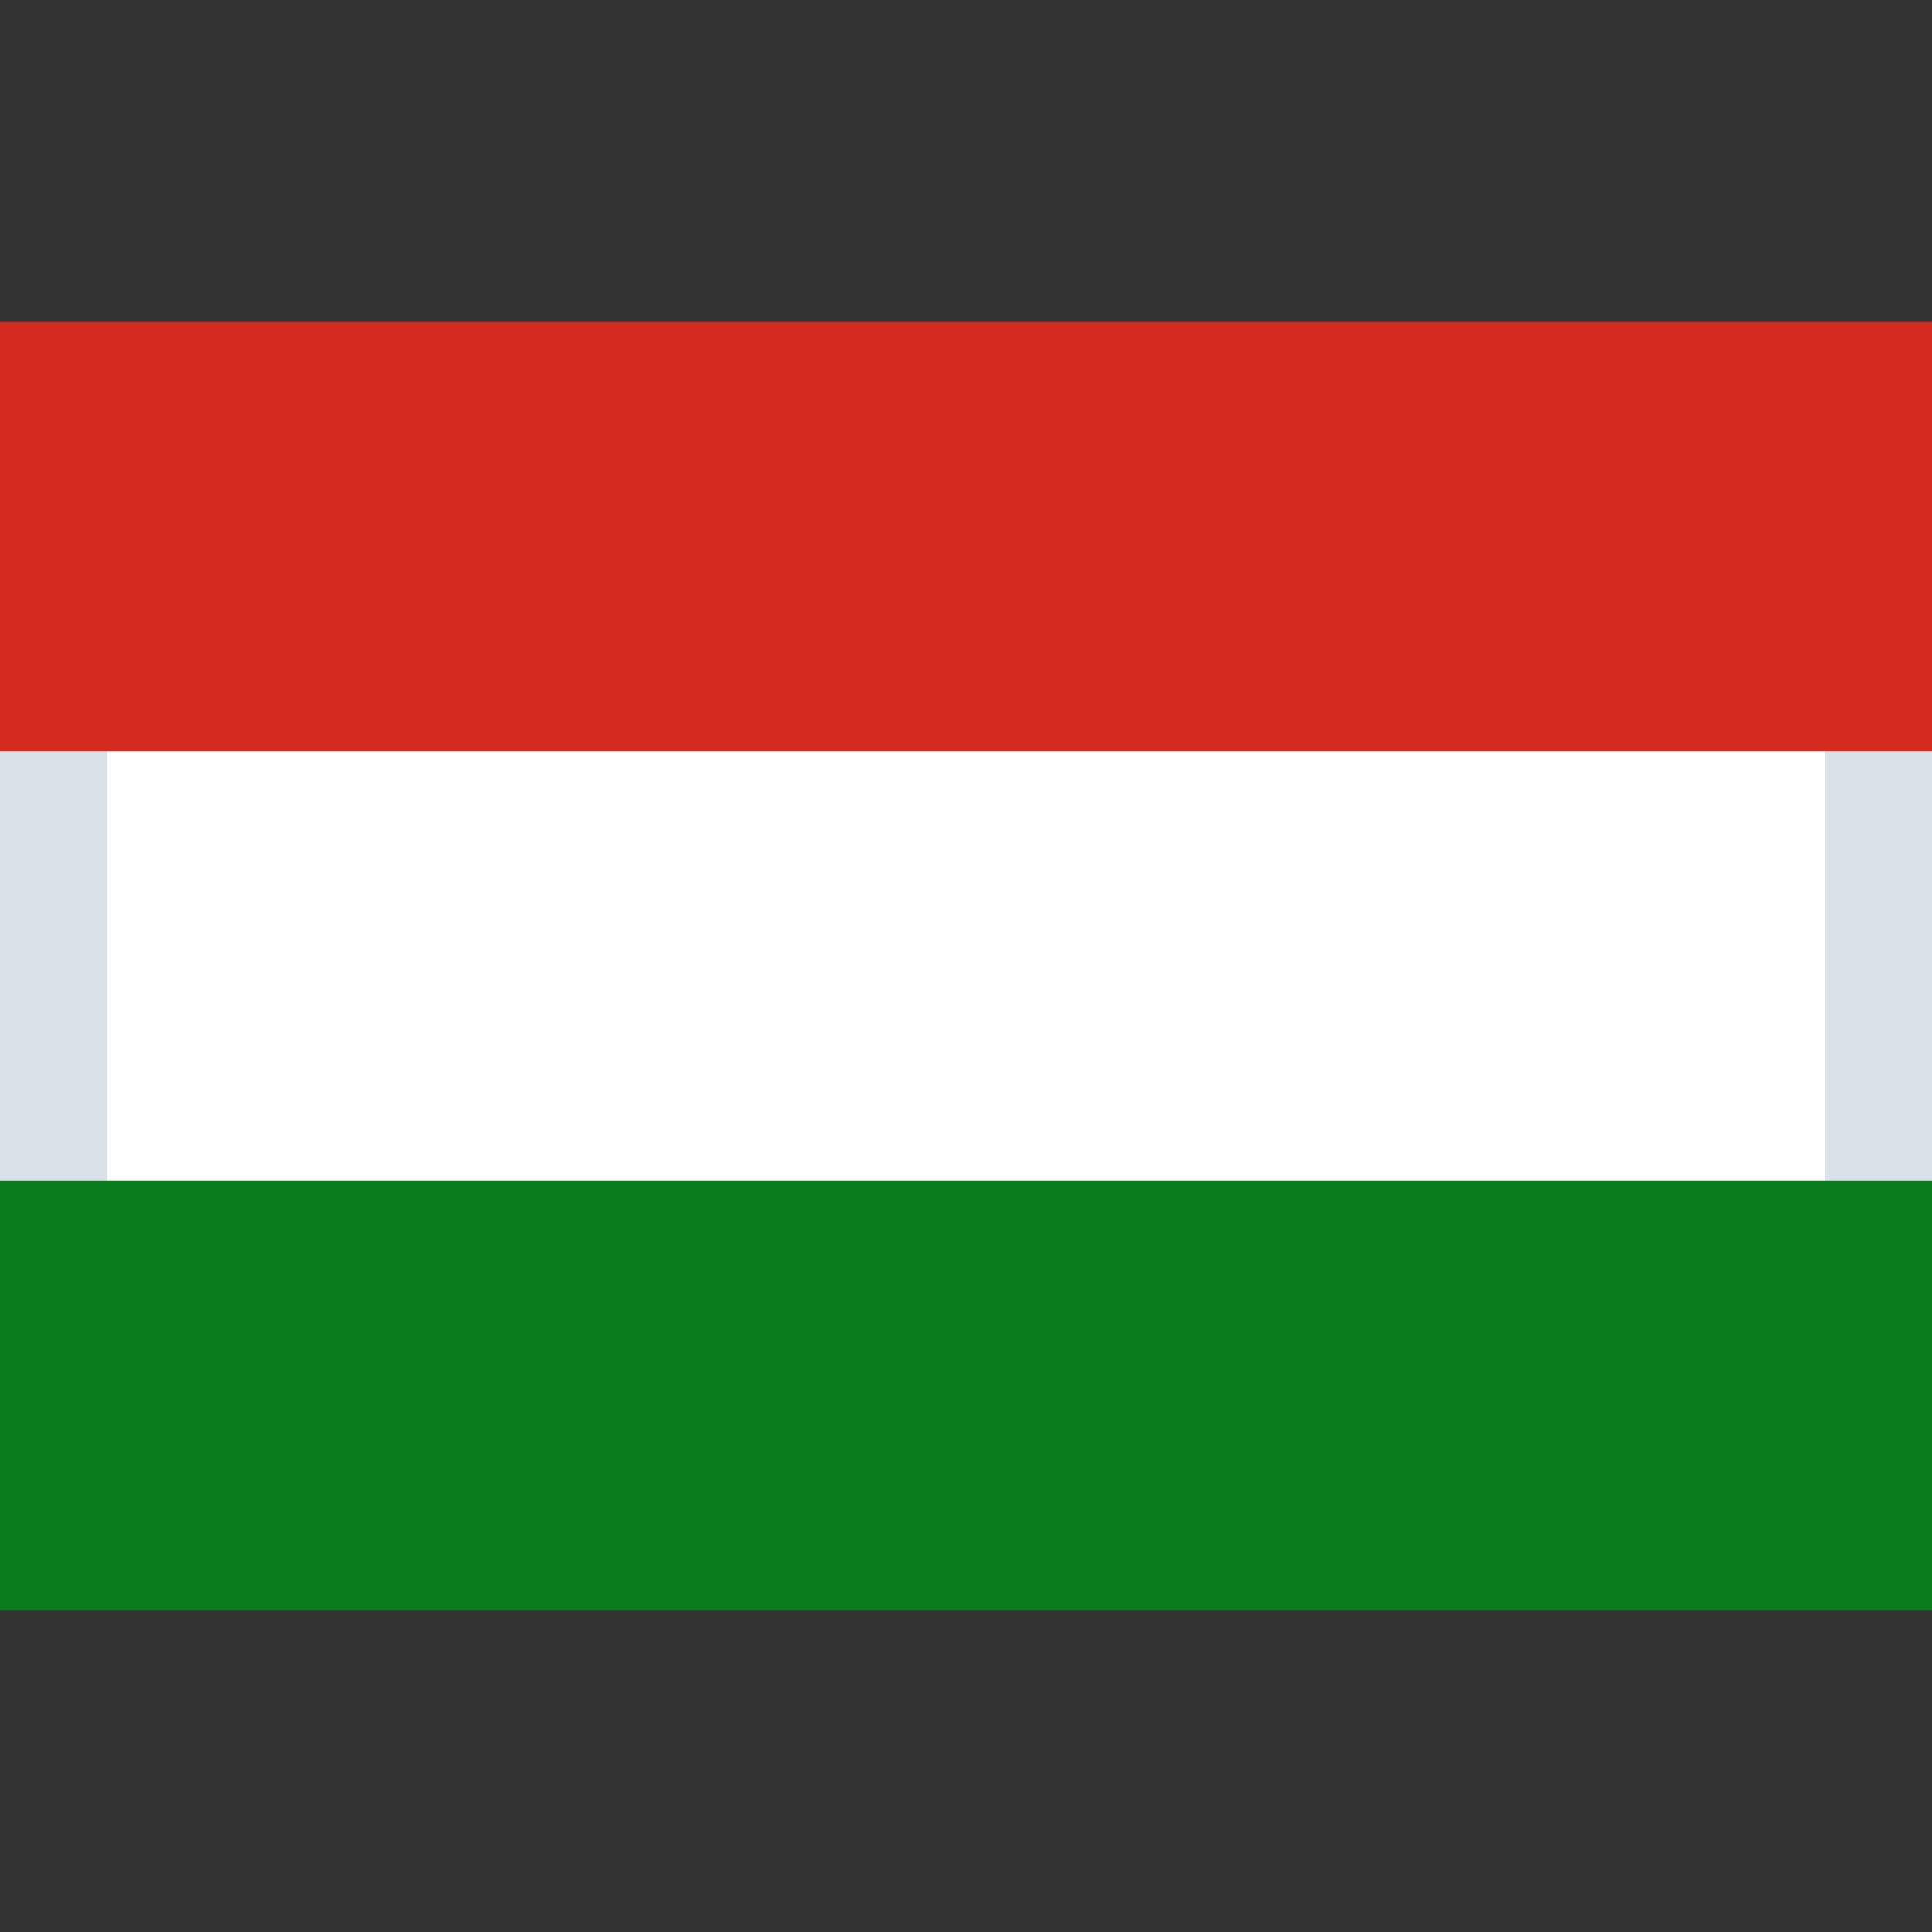 <svg xmlns="http://www.w3.org/2000/svg" width="18" height="18" viewBox="0 0 18 18">
    <rect x="0" y="0" width="18" height="18" fill="#333333" stroke="none"/>
    <g fill="none" fill-rule="evenodd">
        <path fill="none" d="M0 0h18v18H0z"/>
        <path fill="#FFF" stroke="#DAE1E9" d="M.5 6.5h17v5H.5z"/>
        <path fill="#D52B1E" d="M0 3h18v4H0z"/>
        <path fill="#097B1D" d="M0 11h18v4H0z"/>
    </g>
</svg>

